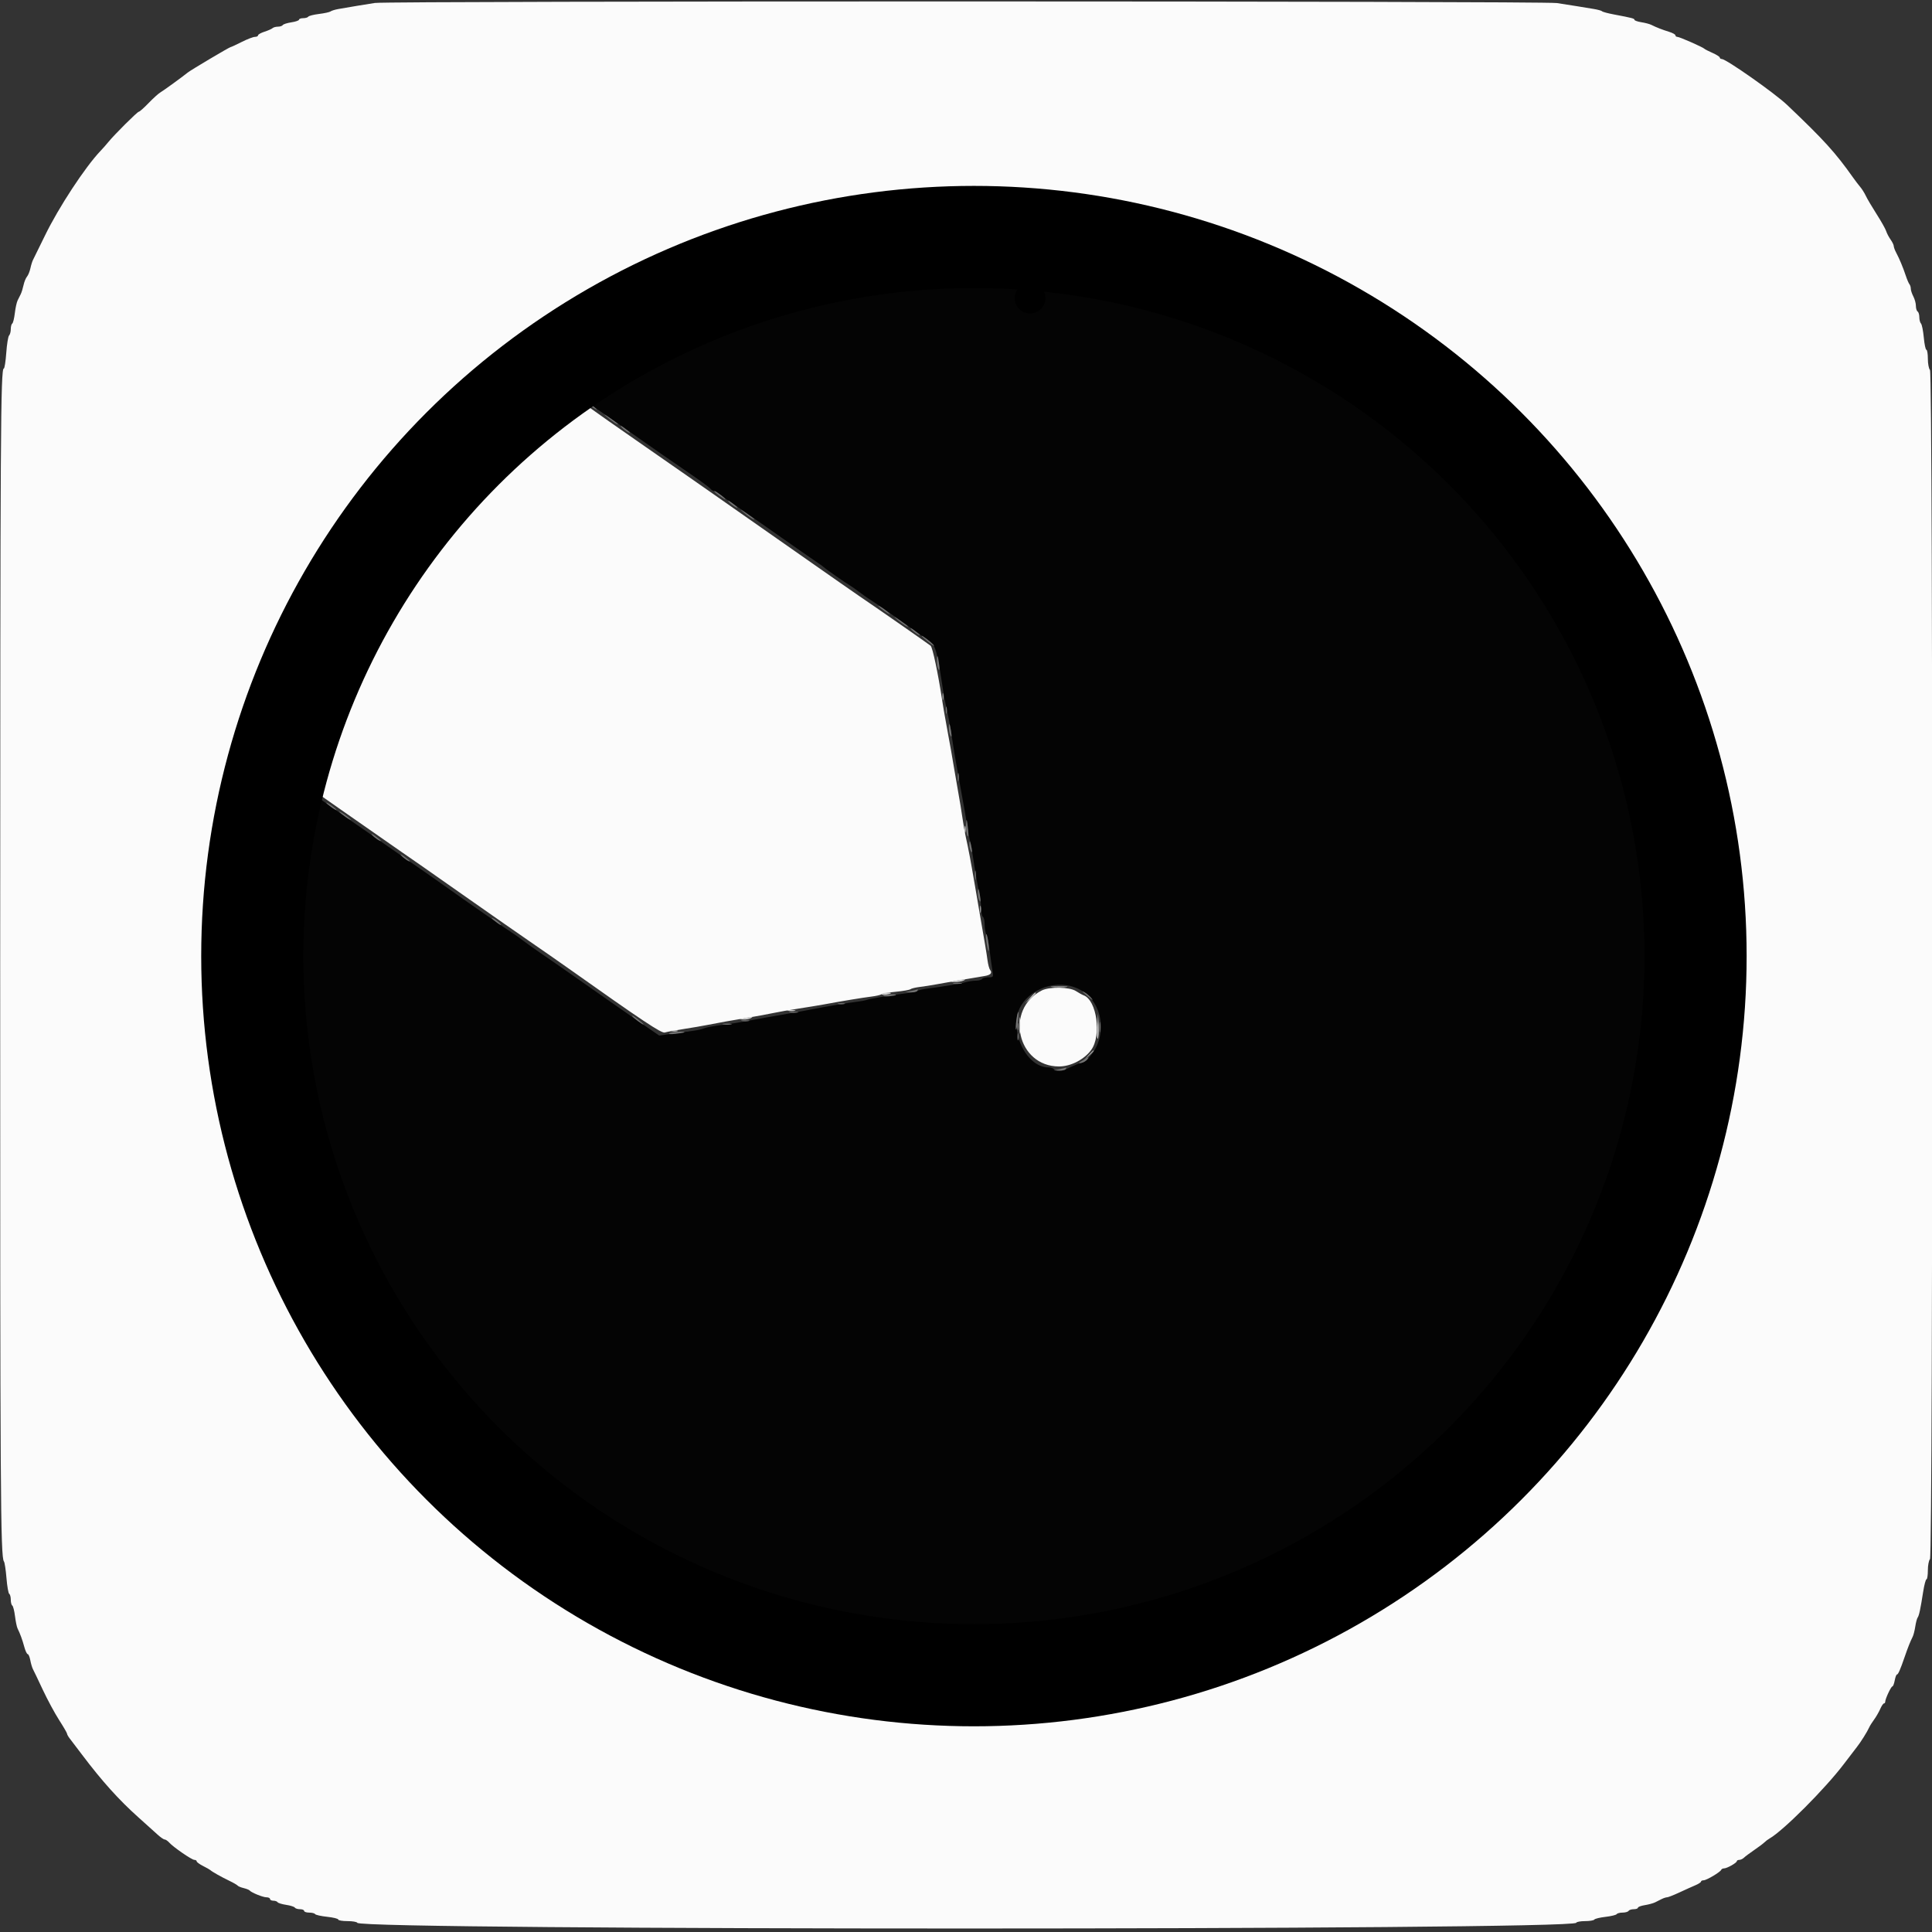 <?xml version="1.0" encoding="UTF-8" standalone="no"?>
<svg
   xmlns:dc="http://purl.org/dc/elements/1.1/"
   xmlns:cc="http://creativecommons.org/ns#"
   xmlns:rdf="http://www.w3.org/1999/02/22-rdf-syntax-ns#"
   xmlns:svg="http://www.w3.org/2000/svg"
   xmlns="http://www.w3.org/2000/svg"
   xmlns:sodipodi="http://sodipodi.sourceforge.net/DTD/sodipodi-0.dtd"
   xmlns:inkscape="http://www.inkscape.org/namespaces/inkscape"
   id="svg"
   version="1.1"
   width="128"
   height="128"
   viewBox="0 0 128 128"
   sodipodi:docname="com.github.Cogitri.gxi.svg"
   inkscape:version="">
  <rect x="0" y="0" width="128" height="128" fill="#333333" stroke="none"/>
  <defs
     id="defs170" />
  <sodipodi:namedview
     pagecolor="#ffffff"
     bordercolor="#666666"
     borderopacity="1"
     objecttolerance="10"
     gridtolerance="10"
     guidetolerance="10"
     inkscape:pageopacity="0"
     inkscape:pageshadow="2"
     inkscape:window-width="3840"
     inkscape:window-height="2031"
     id="namedview168"
     showgrid="false"
     inkscape:zoom="11.313709"
     inkscape:cx="79.399349"
     inkscape:cy="68.386344"
     inkscape:window-x="0"
     inkscape:window-y="55"
     inkscape:window-maximized="1"
     inkscape:current-layer="svg" />
  <g
     id="svgg"
     transform="matrix(0.678,0,0,0.676,-58.046,-49.271)">
    <path
       id="path0"
       d="m 173,96.188 c -2.497,0.265 -4.445,0.588 -7,1.162 -0.413,0.093 -1.013,0.211 -1.333,0.262 -0.321,0.052 -0.659,0.15 -0.75,0.219 -0.092,0.069 -0.567,0.176 -1.057,0.238 -0.489,0.062 -1.014,0.182 -1.166,0.267 -0.428,0.237 -1.835,0.664 -2.19,0.664 -0.175,0 -0.364,0.075 -0.421,0.167 -0.056,0.091 -0.249,0.166 -0.428,0.166 -0.18,0 -0.456,0.067 -0.616,0.149 -0.689,0.355 -3.918,1.518 -4.214,1.518 -0.179,0 -0.325,0.075 -0.325,0.167 0,0.091 -0.073,0.166 -0.162,0.166 -0.392,0 -5.833,2.63 -7.133,3.448 -0.483,0.304 -0.936,0.552 -1.008,0.552 -0.071,0 -0.651,0.345 -1.288,0.766 -0.638,0.422 -1.309,0.834 -1.492,0.917 -0.49,0.22 -0.962,0.533 -1.248,0.826 -0.139,0.142 -0.536,0.431 -0.882,0.641 -1.319,0.802 -1.363,0.975 -0.412,1.615 0.39,0.262 0.933,0.648 1.208,0.858 0.708,0.541 0.733,0.559 1.75,1.25 1.224,0.831 1.918,1.316 7.417,5.182 0.458,0.322 1.672,1.159 2.697,1.86 1.025,0.701 1.953,1.382 2.062,1.513 0.109,0.132 0.26,0.239 0.336,0.239 0.076,0 2.186,1.444 4.69,3.208 2.503,1.765 4.888,3.433 5.3,3.708 0.412,0.275 0.786,0.545 0.832,0.599 0.099,0.12 2.068,1.497 2.478,1.735 0.158,0.092 0.585,0.392 0.947,0.667 0.363,0.275 0.783,0.575 0.933,0.666 0.943,0.574 6.107,4.257 6.257,4.463 0.278,0.382 0.519,1.369 0.801,3.287 0.155,1.054 0.344,2.179 0.42,2.5 0.235,0.983 0.493,2.36 0.672,3.584 0.094,0.641 0.24,1.541 0.324,2 0.084,0.458 0.271,1.508 0.415,2.333 0.145,0.825 0.334,1.875 0.419,2.333 0.085,0.459 0.223,1.287 0.305,1.841 0.083,0.553 0.2,1.161 0.26,1.35 0.06,0.189 0.185,0.861 0.278,1.493 0.226,1.546 0.448,2.827 0.646,3.733 0.09,0.412 0.167,1.064 0.171,1.448 0.004,0.385 0.082,0.745 0.174,0.802 0.091,0.057 0.166,0.4 0.166,0.762 0,0.363 0.073,0.789 0.161,0.949 0.089,0.159 0.236,0.889 0.329,1.622 0.092,0.734 0.216,1.615 0.274,1.959 0.103,0.608 0.093,0.625 -0.402,0.625 -0.28,0 -0.555,0.075 -0.612,0.166 -0.056,0.092 -0.337,0.167 -0.623,0.167 -0.286,0 -0.75,0.07 -1.032,0.156 -0.462,0.142 -2.24,0.437 -3.761,0.626 -0.321,0.039 -0.734,0.138 -0.917,0.22 -0.183,0.081 -0.671,0.186 -1.083,0.234 -1.272,0.147 -3.57,0.531 -3.834,0.64 -0.137,0.058 -0.587,0.142 -1,0.189 -0.756,0.085 -3.045,0.475 -4.583,0.78 -0.458,0.092 -1.246,0.236 -1.75,0.322 -1.647,0.279 -3.899,0.682 -4.75,0.849 -0.458,0.09 -1.433,0.24 -2.167,0.333 -0.733,0.093 -1.483,0.235 -1.666,0.317 -0.184,0.082 -0.634,0.188 -1,0.236 -0.367,0.048 -1.278,0.174 -2.025,0.281 l -1.359,0.194 -1.141,-0.784 c -0.628,-0.432 -1.667,-1.154 -2.309,-1.606 -0.641,-0.452 -1.654,-1.161 -2.25,-1.577 -0.596,-0.415 -1.871,-1.31 -2.833,-1.989 -0.963,-0.678 -2.275,-1.591 -2.917,-2.027 -0.641,-0.437 -1.463,-1.023 -1.825,-1.302 -0.362,-0.28 -0.781,-0.584 -0.93,-0.675 -0.567,-0.349 -4.407,-3.024 -7.379,-5.14 -0.751,-0.535 -1.853,-1.307 -2.449,-1.714 -0.596,-0.407 -1.721,-1.191 -2.5,-1.741 -0.779,-0.55 -1.792,-1.258 -2.25,-1.573 -0.458,-0.316 -1.021,-0.707 -1.25,-0.868 -8.286,-5.846 -7.833,-5.608 -7.833,-4.127 0,0.216 -0.075,0.439 -0.167,0.496 -0.092,0.057 -0.167,0.312 -0.167,0.567 0,0.254 -0.16,1.056 -0.355,1.781 -0.196,0.725 -0.462,2.144 -0.592,3.152 -0.13,1.008 -0.316,2.433 -0.414,3.167 -0.238,1.775 -0.367,14.226 -0.152,14.666 0.089,0.184 0.201,0.896 0.248,1.584 0.13,1.879 0.528,4.624 0.835,5.75 0.274,1.006 0.538,2.3 0.708,3.459 0.05,0.344 0.158,0.668 0.24,0.718 0.082,0.051 0.149,0.235 0.149,0.41 0,0.361 0.429,1.766 0.672,2.202 0.089,0.159 0.161,0.436 0.161,0.615 0,0.179 0.071,0.37 0.157,0.423 0.087,0.053 0.208,0.434 0.27,0.845 0.061,0.412 0.178,0.789 0.259,0.84 0.081,0.05 0.148,0.197 0.148,0.326 0,0.13 0.182,0.632 0.405,1.115 0.224,0.484 0.517,1.218 0.653,1.63 0.135,0.412 0.515,1.323 0.844,2.022 0.329,0.7 0.598,1.329 0.598,1.396 0,0.189 1.002,2.131 1.246,2.415 0.118,0.138 0.265,0.418 0.328,0.623 0.098,0.321 0.558,1.17 1.181,2.181 0.095,0.154 0.341,0.58 0.547,0.946 0.205,0.367 0.522,0.892 0.704,1.167 0.182,0.275 0.376,0.631 0.432,0.792 0.055,0.16 0.167,0.291 0.248,0.291 0.081,0 0.147,0.073 0.147,0.161 0,0.14 2.246,3.391 2.737,3.963 0.099,0.115 0.442,0.548 0.763,0.962 2.397,3.096 5.595,6.521 8.5,9.106 2.307,2.053 2.618,2.308 2.814,2.308 0.102,0 0.186,0.06 0.186,0.133 0,0.073 0.386,0.427 0.859,0.787 0.472,0.36 0.941,0.736 1.041,0.835 0.101,0.1 0.427,0.324 0.725,0.499 0.298,0.175 0.542,0.377 0.542,0.449 0,0.072 0.078,0.131 0.173,0.131 0.096,0 0.58,0.3 1.077,0.666 0.496,0.367 0.98,0.667 1.076,0.667 0.095,0 0.174,0.075 0.174,0.167 0,0.091 0.075,0.166 0.168,0.166 0.092,0 0.473,0.222 0.847,0.492 0.373,0.27 1.029,0.659 1.457,0.863 0.427,0.205 1.003,0.537 1.278,0.739 0.583,0.428 6.274,3.24 6.558,3.24 0.105,0 0.192,0.075 0.192,0.166 0,0.092 0.151,0.167 0.335,0.167 0.185,0 0.466,0.071 0.625,0.159 0.255,0.139 0.774,0.363 1.956,0.844 0.184,0.074 0.746,0.263 1.25,0.42 0.504,0.156 1.032,0.34 1.172,0.409 0.141,0.069 0.514,0.182 0.828,0.251 0.315,0.069 0.688,0.186 0.828,0.259 0.575,0.3 1.913,0.663 3.422,0.927 0.275,0.048 0.65,0.149 0.834,0.224 0.183,0.075 0.933,0.267 1.666,0.425 0.734,0.158 1.506,0.354 1.717,0.435 0.21,0.081 0.712,0.147 1.115,0.147 0.402,0 0.778,0.075 0.835,0.167 0.057,0.091 0.455,0.168 0.885,0.17 0.43,0.001 1.307,0.079 1.948,0.172 3.873,0.563 10.671,0.747 13.75,0.372 0.779,-0.095 2.392,-0.264 3.584,-0.376 1.191,-0.112 2.297,-0.271 2.456,-0.354 0.159,-0.083 0.629,-0.151 1.044,-0.151 0.415,0 0.884,-0.067 1.044,-0.149 0.267,-0.138 1.424,-0.411 2.622,-0.62 0.275,-0.048 0.65,-0.151 0.834,-0.23 0.183,-0.078 0.558,-0.19 0.833,-0.249 1.867,-0.397 2.353,-0.513 2.5,-0.597 0.092,-0.052 0.617,-0.232 1.167,-0.398 0.55,-0.167 1.15,-0.365 1.333,-0.44 0.183,-0.075 0.798,-0.285 1.367,-0.465 0.568,-0.181 1.281,-0.438 1.583,-0.571 0.303,-0.134 1.075,-0.454 1.717,-0.711 0.641,-0.258 1.314,-0.566 1.495,-0.686 0.181,-0.119 0.462,-0.217 0.625,-0.217 0.163,0 0.296,-0.075 0.296,-0.167 0,-0.092 0.095,-0.167 0.212,-0.167 0.116,0 0.81,-0.309 1.541,-0.687 3.895,-2.014 4.613,-2.417 5.789,-3.251 0.436,-0.309 0.831,-0.562 0.877,-0.562 0.047,0 0.763,-0.468 1.592,-1.041 0.828,-0.573 1.674,-1.155 1.879,-1.292 3.031,-2.035 9.529,-8.126 12.448,-11.667 2.111,-2.561 3.408,-4.24 3.606,-4.666 0.063,-0.138 0.354,-0.55 0.647,-0.917 0.292,-0.367 0.737,-1.042 0.987,-1.5 0.251,-0.458 0.553,-0.946 0.673,-1.083 0.324,-0.373 2.249,-3.769 2.249,-3.968 0,-0.094 0.057,-0.196 0.125,-0.227 0.139,-0.061 0.71,-1.19 1.631,-3.222 0.333,-0.733 0.78,-1.708 0.993,-2.167 0.214,-0.458 0.48,-1.133 0.592,-1.5 0.111,-0.366 0.296,-0.854 0.41,-1.083 0.461,-0.926 0.749,-1.695 0.749,-1.996 0,-0.175 0.075,-0.364 0.167,-0.421 0.092,-0.056 0.167,-0.308 0.167,-0.56 0,-0.251 0.059,-0.528 0.132,-0.615 0.073,-0.087 0.269,-0.608 0.436,-1.158 0.167,-0.55 0.365,-1.15 0.44,-1.333 0.136,-0.332 0.436,-1.801 0.596,-2.917 0.045,-0.321 0.145,-0.733 0.221,-0.917 0.294,-0.712 0.675,-2.443 0.675,-3.071 0,-0.362 0.075,-0.705 0.166,-0.762 0.092,-0.057 0.167,-0.582 0.167,-1.167 0,-0.585 0.075,-1.11 0.167,-1.166 0.091,-0.057 0.167,-0.568 0.168,-1.135 0.001,-0.568 0.079,-1.895 0.175,-2.949 0.476,-5.249 -0.213,-15.692 -1.265,-19.166 -0.152,-0.505 -0.341,-1.255 -0.419,-1.667 -0.078,-0.413 -0.226,-1.2 -0.328,-1.75 -0.102,-0.55 -0.247,-1.15 -0.323,-1.333 -0.075,-0.184 -0.273,-0.784 -0.44,-1.334 -0.167,-0.55 -0.363,-1.071 -0.436,-1.158 -0.073,-0.087 -0.132,-0.364 -0.132,-0.615 0,-0.251 -0.075,-0.503 -0.167,-0.56 -0.092,-0.057 -0.167,-0.282 -0.167,-0.5 0,-0.218 -0.075,-0.443 -0.166,-0.5 -0.092,-0.057 -0.167,-0.231 -0.167,-0.387 0,-0.157 -0.139,-0.546 -0.309,-0.865 -0.17,-0.32 -0.401,-0.881 -0.515,-1.248 -0.113,-0.367 -0.536,-1.355 -0.941,-2.195 -0.404,-0.841 -0.735,-1.591 -0.736,-1.667 -0.002,-0.39 -2.824,-5.575 -3.858,-7.09 -0.169,-0.248 -0.308,-0.529 -0.308,-0.625 0,-0.095 -0.061,-0.173 -0.137,-0.173 -0.075,0 -0.305,-0.336 -0.51,-0.746 -0.205,-0.411 -0.448,-0.793 -0.54,-0.85 -0.092,-0.057 -0.522,-0.649 -0.955,-1.316 -0.434,-0.668 -0.995,-1.466 -1.247,-1.776 -0.251,-0.309 -1.067,-1.312 -1.811,-2.229 -0.745,-0.916 -2.063,-2.416 -2.93,-3.333 -0.867,-0.917 -1.623,-1.719 -1.681,-1.784 -0.331,-0.368 -3.352,-3.165 -3.772,-3.491 -0.275,-0.214 -0.657,-0.539 -0.848,-0.723 -0.574,-0.553 -3.882,-3.072 -5.008,-3.815 -0.354,-0.234 -0.965,-0.653 -1.358,-0.931 -0.393,-0.278 -0.752,-0.506 -0.797,-0.506 -0.046,0 -0.587,-0.328 -1.203,-0.729 -0.616,-0.401 -1.569,-0.974 -2.119,-1.272 -0.55,-0.299 -1.075,-0.601 -1.167,-0.672 -0.232,-0.18 -3.023,-1.572 -3.833,-1.913 -0.367,-0.154 -1.192,-0.527 -1.834,-0.83 -0.641,-0.303 -1.564,-0.673 -2.05,-0.824 -0.486,-0.15 -1.287,-0.457 -1.781,-0.683 -0.494,-0.226 -0.978,-0.41 -1.077,-0.41 -0.099,0 -0.31,-0.069 -0.469,-0.153 -0.159,-0.084 -0.739,-0.274 -1.289,-0.421 -0.55,-0.148 -1.338,-0.389 -1.75,-0.537 -0.413,-0.147 -1.176,-0.351 -1.695,-0.453 -0.52,-0.103 -1.001,-0.243 -1.07,-0.311 -0.068,-0.069 -0.397,-0.125 -0.73,-0.125 -0.333,0 -0.677,-0.068 -0.764,-0.15 -0.087,-0.082 -0.458,-0.189 -0.825,-0.238 -0.366,-0.049 -1.266,-0.211 -2,-0.361 -1.363,-0.278 -2.419,-0.435 -4.916,-0.73 -1.651,-0.195 -13.331,-0.195 -15.167,0 m 18.419,73.854 c 2.086,1.359 2.386,4.605 0.6,6.497 -0.239,0.254 -0.498,0.461 -0.577,0.461 -0.145,0 -1.126,0.405 -1.648,0.681 -0.384,0.202 -1.082,0.194 -1.211,-0.014 -0.056,-0.092 -0.287,-0.167 -0.512,-0.167 -2.251,0 -3.977,-3.846 -2.701,-6.017 1.187,-2.018 4.099,-2.712 6.049,-1.441"
       inkscape:connector-curvature="0"
       style="fill:#040404;fill-rule:evenodd;stroke:none" />
    <path
       id="path1"
       d="m 122.25,73.175 c -0.873,0.134 -2.59,0.42 -3.583,0.597 -0.321,0.057 -0.659,0.162 -0.75,0.233 -0.092,0.071 -0.599,0.183 -1.128,0.248 -0.528,0.066 -1.001,0.186 -1.051,0.266 -0.05,0.081 -0.274,0.148 -0.498,0.148 -0.224,0 -0.407,0.066 -0.407,0.147 0,0.082 -0.335,0.199 -0.746,0.26 -0.41,0.062 -0.79,0.183 -0.843,0.269 -0.053,0.086 -0.265,0.157 -0.471,0.157 -0.205,0 -0.444,0.066 -0.531,0.147 -0.087,0.08 -0.44,0.236 -0.784,0.346 -0.343,0.11 -0.625,0.269 -0.625,0.353 0,0.085 -0.139,0.154 -0.31,0.154 -0.17,0 -0.751,0.224 -1.291,0.498 -0.54,0.274 -1.025,0.499 -1.078,0.5 -0.115,0.002 -3.921,2.269 -4.205,2.504 -0.456,0.378 -2.358,1.763 -2.67,1.945 -0.185,0.108 -0.702,0.576 -1.148,1.041 -0.445,0.465 -0.873,0.845 -0.95,0.845 -0.144,0 -2.404,2.258 -3.003,3 -0.185,0.23 -0.515,0.605 -0.734,0.834 -1.504,1.576 -4.12,5.574 -5.451,8.333 -0.553,1.146 -1.068,2.198 -1.145,2.339 -0.076,0.14 -0.194,0.515 -0.262,0.833 -0.068,0.318 -0.219,0.69 -0.336,0.828 -0.117,0.138 -0.268,0.51 -0.336,0.828 -0.068,0.318 -0.189,0.711 -0.269,0.875 -0.08,0.163 -0.219,0.444 -0.31,0.625 -0.09,0.18 -0.213,0.745 -0.273,1.254 -0.06,0.51 -0.173,0.967 -0.252,1.016 -0.079,0.049 -0.143,0.294 -0.143,0.545 0,0.251 -0.075,0.532 -0.166,0.623 -0.092,0.091 -0.215,0.856 -0.275,1.7 -0.06,0.844 -0.168,1.534 -0.239,1.534 -0.312,0 -0.348,6.016 -0.355,58.417 -0.007,51.807 0.032,58.071 0.365,58.5 0.072,0.091 0.183,0.822 0.248,1.624 0.065,0.802 0.186,1.5 0.27,1.552 0.083,0.051 0.152,0.309 0.152,0.574 0,0.264 0.066,0.521 0.147,0.571 0.081,0.05 0.2,0.516 0.265,1.037 0.065,0.52 0.178,1.065 0.25,1.21 0.249,0.501 0.468,1.1 0.659,1.807 0.106,0.389 0.256,0.708 0.333,0.708 0.078,0 0.193,0.272 0.255,0.604 0.062,0.332 0.179,0.726 0.259,0.875 0.081,0.149 0.515,1.059 0.964,2.023 0.45,0.963 1.167,2.295 1.593,2.96 0.426,0.664 0.775,1.267 0.775,1.339 0,0.072 0.114,0.278 0.253,0.457 0.139,0.179 0.683,0.896 1.208,1.594 1.962,2.606 3.587,4.418 5.513,6.148 0.766,0.688 1.617,1.456 1.893,1.708 0.276,0.252 0.578,0.459 0.672,0.459 0.095,0 0.293,0.135 0.441,0.3 0.409,0.457 2.211,1.7 2.463,1.7 0.123,0 0.223,0.063 0.223,0.14 0,0.077 0.282,0.284 0.625,0.458 0.344,0.175 0.663,0.356 0.709,0.402 0.149,0.149 1.067,0.668 1.833,1.037 0.412,0.198 0.788,0.415 0.835,0.482 0.047,0.066 0.309,0.176 0.583,0.243 0.274,0.067 0.536,0.171 0.582,0.23 0.16,0.207 1.303,0.674 1.65,0.674 0.193,0 0.35,0.075 0.35,0.167 0,0.092 0.146,0.167 0.323,0.167 0.178,0 0.365,0.066 0.415,0.147 0.05,0.081 0.428,0.198 0.839,0.26 0.412,0.061 0.792,0.183 0.846,0.269 0.053,0.086 0.28,0.157 0.504,0.157 0.223,0 0.406,0.075 0.406,0.167 0,0.091 0.221,0.166 0.49,0.166 0.27,0 0.532,0.066 0.582,0.147 0.049,0.081 0.579,0.2 1.176,0.264 0.597,0.064 1.086,0.185 1.086,0.269 0,0.085 0.406,0.154 0.902,0.154 0.497,0 0.928,0.075 0.959,0.167 0.249,0.747 118.856,0.742 119.111,-0.005 0.03,-0.089 0.42,-0.162 0.865,-0.162 0.445,0 0.851,-0.068 0.903,-0.151 0.051,-0.082 0.543,-0.202 1.093,-0.266 0.55,-0.064 1.042,-0.184 1.093,-0.266 0.052,-0.083 0.309,-0.151 0.574,-0.151 0.264,0 0.526,-0.075 0.583,-0.166 0.057,-0.092 0.286,-0.167 0.51,-0.167 0.224,0 0.407,-0.065 0.407,-0.145 0,-0.08 0.303,-0.194 0.674,-0.253 0.37,-0.06 0.82,-0.182 1,-0.272 0.179,-0.09 0.475,-0.238 0.657,-0.33 0.182,-0.092 0.415,-0.167 0.518,-0.167 0.102,0 0.647,-0.215 1.21,-0.478 0.563,-0.263 1.268,-0.581 1.566,-0.707 0.298,-0.126 0.541,-0.286 0.541,-0.355 0,-0.07 0.114,-0.126 0.254,-0.126 0.283,0 1.632,-0.805 1.719,-1.025 0.03,-0.078 0.155,-0.142 0.278,-0.142 0.287,0 1.247,-0.545 1.248,-0.708 0.001,-0.069 0.108,-0.125 0.239,-0.125 0.131,0 0.338,-0.098 0.459,-0.217 0.121,-0.119 0.571,-0.456 0.999,-0.749 0.429,-0.293 0.879,-0.632 1,-0.753 0.122,-0.121 0.345,-0.29 0.496,-0.375 1.335,-0.756 5.464,-4.907 7.283,-7.323 0.483,-0.642 1.042,-1.373 1.242,-1.626 0.381,-0.48 1.037,-1.529 1.224,-1.957 0.06,-0.138 0.272,-0.475 0.472,-0.75 0.2,-0.275 0.47,-0.744 0.6,-1.042 0.129,-0.298 0.292,-0.542 0.361,-0.542 0.07,0 0.126,-0.074 0.126,-0.165 0,-0.276 0.57,-1.501 0.699,-1.501 0.066,0 0.169,-0.263 0.229,-0.584 0.06,-0.321 0.158,-0.583 0.217,-0.583 0.119,0 0.333,-0.491 0.763,-1.75 0.306,-0.894 0.545,-1.497 0.775,-1.951 0.08,-0.156 0.194,-0.606 0.254,-1 0.06,-0.394 0.164,-0.791 0.232,-0.882 0.14,-0.19 0.273,-0.815 0.542,-2.542 0.104,-0.665 0.249,-1.208 0.322,-1.208 0.074,0 0.134,-0.398 0.134,-0.884 0,-0.485 0.094,-0.977 0.208,-1.091 0.307,-0.307 0.307,-116.244 0,-116.55 -0.114,-0.115 -0.208,-0.606 -0.208,-1.092 0,-0.486 -0.064,-0.883 -0.143,-0.883 -0.078,0 -0.193,-0.542 -0.254,-1.205 -0.062,-0.663 -0.185,-1.278 -0.274,-1.367 -0.089,-0.089 -0.162,-0.367 -0.162,-0.618 0,-0.252 -0.075,-0.504 -0.167,-0.56 -0.092,-0.057 -0.167,-0.305 -0.168,-0.552 0,-0.247 -0.113,-0.663 -0.25,-0.926 -0.137,-0.262 -0.249,-0.604 -0.249,-0.758 0,-0.155 -0.059,-0.352 -0.132,-0.439 -0.073,-0.087 -0.232,-0.459 -0.353,-0.825 -0.265,-0.804 -0.628,-1.677 -0.946,-2.276 -0.13,-0.243 -0.235,-0.532 -0.235,-0.641 0,-0.109 -0.14,-0.398 -0.312,-0.641 -0.171,-0.243 -0.365,-0.616 -0.431,-0.828 -0.066,-0.212 -0.487,-0.962 -0.936,-1.666 -0.449,-0.705 -0.92,-1.507 -1.048,-1.782 -0.127,-0.275 -0.372,-0.666 -0.544,-0.87 -0.172,-0.204 -0.486,-0.617 -0.697,-0.917 -1.735,-2.461 -2.852,-3.695 -6.449,-7.124 -1.211,-1.154 -5.964,-4.505 -6.39,-4.505 -0.106,0 -0.193,-0.064 -0.193,-0.142 0,-0.077 -0.319,-0.282 -0.709,-0.453 -0.389,-0.172 -0.745,-0.355 -0.791,-0.406 -0.139,-0.153 -2.429,-1.166 -2.639,-1.166 -0.107,0 -0.195,-0.069 -0.195,-0.154 0,-0.084 -0.281,-0.24 -0.625,-0.345 -0.646,-0.198 -1.25,-0.435 -1.742,-0.684 -0.157,-0.079 -0.588,-0.193 -0.959,-0.252 -0.37,-0.059 -0.674,-0.165 -0.674,-0.234 0,-0.132 -0.22,-0.19 -2,-0.527 -0.596,-0.112 -1.12,-0.253 -1.166,-0.313 -0.046,-0.059 -0.421,-0.163 -0.834,-0.23 -0.412,-0.067 -1.125,-0.185 -1.583,-0.261 -0.458,-0.077 -1.358,-0.219 -2,-0.315 -1.377,-0.205 -114.163,-0.216 -115.5,-0.01 m 65,22.665 c 0.092,0.072 0.767,0.17 1.5,0.217 2.965,0.189 7.598,1.07 11.083,2.106 0.23,0.068 0.867,0.254 1.417,0.413 0.55,0.16 1.115,0.349 1.255,0.419 0.141,0.071 0.51,0.185 0.82,0.253 0.311,0.068 1.067,0.338 1.681,0.599 0.614,0.261 1.483,0.599 1.93,0.749 0.448,0.151 1.359,0.528 2.026,0.839 0.667,0.311 1.255,0.565 1.307,0.565 0.106,0 2.146,1.023 3.564,1.788 2.517,1.356 5.865,3.371 6.412,3.858 0.186,0.165 0.638,0.48 1.005,0.7 0.367,0.219 1.059,0.719 1.539,1.11 0.48,0.391 0.921,0.711 0.98,0.711 0.276,0 5.836,4.899 7.37,6.493 2.233,2.321 4.89,5.466 6.733,7.971 1,1.359 2.295,3.333 2.295,3.499 0,0.096 0.065,0.201 0.145,0.231 0.161,0.062 1.355,1.888 1.355,2.074 0,0.064 0.173,0.349 0.385,0.633 0.344,0.46 0.677,1.076 2.036,3.765 0.754,1.493 2.079,4.496 2.079,4.712 0,0.122 0.063,0.293 0.14,0.38 0.078,0.087 0.349,0.683 0.603,1.325 0.254,0.642 0.523,1.317 0.596,1.5 0.074,0.183 0.182,0.558 0.239,0.833 0.057,0.275 0.281,0.988 0.499,1.584 0.217,0.595 0.485,1.495 0.596,2 0.11,0.504 0.259,1.066 0.33,1.25 0.07,0.183 0.22,0.783 0.332,1.333 0.111,0.55 0.298,1.337 0.415,1.75 0.465,1.647 0.63,2.703 1.076,6.917 0.077,0.733 0.22,1.896 0.317,2.583 0.224,1.596 0.229,9.191 0.006,10.833 -0.093,0.688 -0.234,1.85 -0.313,2.584 -0.406,3.759 -0.553,4.777 -0.866,6 -0.339,1.322 -0.571,2.37 -0.739,3.333 -0.048,0.275 -0.152,0.65 -0.23,0.833 -0.079,0.184 -0.181,0.521 -0.227,0.75 -0.132,0.653 -0.387,1.485 -0.841,2.75 -0.231,0.642 -0.422,1.299 -0.426,1.461 -0.004,0.162 -0.074,0.424 -0.155,0.583 -0.178,0.35 -0.348,0.765 -0.939,2.29 -0.249,0.641 -0.514,1.316 -0.59,1.5 -0.207,0.501 -1.649,3.595 -1.942,4.166 -0.141,0.275 -0.556,1.1 -0.923,1.834 -0.366,0.733 -0.827,1.558 -1.024,1.833 -0.197,0.275 -0.469,0.723 -0.604,0.996 -0.365,0.735 -3.627,5.583 -4.184,6.218 -0.264,0.301 -0.48,0.601 -0.48,0.667 -0.001,0.065 -0.207,0.344 -0.46,0.619 -0.252,0.275 -0.793,0.912 -1.202,1.417 -3.879,4.776 -8.942,9.447 -13.921,12.841 -0.733,0.5 -1.408,0.965 -1.5,1.034 -0.658,0.496 -1.939,1.291 -2.079,1.291 -0.094,0 -0.171,0.075 -0.171,0.167 0,0.092 -0.076,0.167 -0.17,0.167 -0.093,0 -0.45,0.176 -0.792,0.392 -1.656,1.044 -4.639,2.551 -7.705,3.892 -0.321,0.14 -0.839,0.368 -1.151,0.506 -1.547,0.682 -2.865,1.186 -3.371,1.288 -0.308,0.062 -0.894,0.265 -1.301,0.45 -0.406,0.185 -0.989,0.377 -1.295,0.426 -0.306,0.05 -0.597,0.155 -0.646,0.235 -0.049,0.079 -0.273,0.144 -0.498,0.144 -0.225,0 -0.539,0.066 -0.698,0.146 -0.159,0.08 -0.852,0.274 -1.54,0.431 -0.687,0.157 -1.475,0.352 -1.75,0.434 -1.235,0.367 -2.749,0.656 -3.435,0.656 -0.412,0 -0.819,0.068 -0.906,0.152 -0.087,0.084 -0.609,0.191 -1.159,0.237 -0.55,0.046 -1.487,0.16 -2.083,0.254 -2.917,0.458 -4.632,0.549 -9.083,0.483 -4.675,-0.07 -8.362,-0.341 -8.659,-0.636 -0.087,-0.086 -0.626,-0.157 -1.198,-0.157 -0.572,0 -1.08,-0.064 -1.128,-0.142 -0.048,-0.078 -0.597,-0.187 -1.218,-0.242 -0.622,-0.055 -2.331,-0.413 -3.797,-0.796 -1.467,-0.383 -2.892,-0.734 -3.167,-0.779 -0.275,-0.046 -0.575,-0.135 -0.667,-0.198 -0.091,-0.063 -0.635,-0.26 -1.208,-0.437 -0.573,-0.178 -1.042,-0.379 -1.042,-0.448 0,-0.068 -0.171,-0.125 -0.381,-0.125 -0.399,0 -2.039,-0.531 -2.23,-0.722 -0.061,-0.061 -0.209,-0.111 -0.329,-0.111 -0.119,0 -0.651,-0.197 -1.18,-0.437 -0.53,-0.24 -1.226,-0.549 -1.546,-0.686 -1.217,-0.521 -6.056,-2.946 -6.558,-3.287 -0.289,-0.196 -0.644,-0.401 -0.789,-0.457 -0.145,-0.055 -0.698,-0.389 -1.231,-0.742 -0.532,-0.352 -1.088,-0.714 -1.236,-0.804 -1.256,-0.758 -1.91,-1.205 -2.78,-1.9 -0.098,-0.078 -0.354,-0.237 -0.57,-0.352 -0.403,-0.216 -2.198,-1.629 -4.608,-3.628 -1.506,-1.249 -5.984,-5.694 -7.43,-7.374 -1.222,-1.42 -2.798,-3.444 -2.798,-3.593 0,-0.065 -0.135,-0.239 -0.3,-0.387 -0.165,-0.148 -0.557,-0.645 -0.87,-1.103 -0.314,-0.458 -0.693,-0.983 -0.843,-1.167 -0.15,-0.183 -0.415,-0.596 -0.588,-0.916 -0.174,-0.321 -0.361,-0.621 -0.416,-0.667 -0.216,-0.181 -2.43,-3.899 -3.126,-5.25 -0.283,-0.55 -0.626,-1.187 -0.761,-1.417 -0.136,-0.229 -0.373,-0.716 -0.527,-1.083 -0.154,-0.367 -0.603,-1.342 -0.996,-2.167 -0.394,-0.825 -0.767,-1.725 -0.83,-2 -0.062,-0.275 -0.292,-0.871 -0.511,-1.324 -0.22,-0.453 -0.399,-0.955 -0.399,-1.115 0,-0.16 -0.075,-0.337 -0.167,-0.394 -0.091,-0.057 -0.166,-0.25 -0.166,-0.429 0,-0.179 -0.066,-0.456 -0.147,-0.615 -0.388,-0.767 -1.107,-3.099 -1.409,-4.568 -0.107,-0.519 -0.251,-1.001 -0.319,-1.069 -0.069,-0.069 -0.125,-0.435 -0.125,-0.813 0,-0.379 -0.075,-0.764 -0.166,-0.855 -0.399,-0.399 -0.815,-3.145 -1.501,-9.901 -0.24,-2.362 -0.139,-11.735 0.139,-12.833 0.104,-0.413 0.261,-1.575 0.35,-2.584 0.228,-2.587 0.707,-5.27 1.012,-5.666 0.07,-0.092 0.171,-0.467 0.224,-0.834 0.258,-1.796 0.301,-1.916 0.723,-2.023 0.276,-0.069 0.56,0.005 0.857,0.224 0.492,0.36 10.864,7.635 11.528,8.085 0.72,0.488 2.816,1.957 6.728,4.714 2.081,1.467 4.737,3.324 5.903,4.127 1.166,0.804 2.757,1.914 3.536,2.468 7.45,5.295 9.259,6.503 9.58,6.399 0.185,-0.06 1.012,-0.213 1.837,-0.341 0.825,-0.128 1.875,-0.308 2.333,-0.401 1.036,-0.207 2.251,-0.425 4.083,-0.732 0.779,-0.13 1.829,-0.325 2.334,-0.433 0.504,-0.108 1.629,-0.306 2.5,-0.44 0.87,-0.134 1.958,-0.313 2.416,-0.398 1.785,-0.331 3.871,-0.676 4.667,-0.773 0.458,-0.056 0.908,-0.158 1,-0.228 0.092,-0.07 0.729,-0.181 1.417,-0.248 0.687,-0.066 1.325,-0.179 1.416,-0.25 0.092,-0.072 0.505,-0.172 0.917,-0.222 0.412,-0.05 1.125,-0.162 1.583,-0.249 0.961,-0.182 3.91,-0.692 4.71,-0.815 0.613,-0.095 0.811,-0.3 0.576,-0.596 -0.087,-0.111 -0.203,-0.539 -0.257,-0.951 -0.086,-0.656 -0.268,-1.755 -0.776,-4.667 -0.072,-0.412 -0.289,-1.687 -0.484,-2.833 -0.372,-2.195 -0.614,-3.481 -0.863,-4.583 -0.083,-0.367 -0.233,-1.229 -0.333,-1.917 -0.101,-0.687 -0.247,-1.588 -0.324,-2 -0.077,-0.413 -0.265,-1.5 -0.417,-2.417 -0.292,-1.755 -0.378,-2.247 -0.823,-4.666 -0.152,-0.825 -0.338,-1.913 -0.414,-2.417 -0.395,-2.615 -0.932,-5.161 -1.123,-5.327 -0.123,-0.107 -4.051,-2.865 -4.993,-3.506 -0.99,-0.674 -2.934,-2.019 -3.979,-2.753 -3.279,-2.302 -12.731,-8.937 -13.166,-9.241 -0.275,-0.193 -0.988,-0.691 -1.584,-1.109 -0.596,-0.417 -2.846,-1.987 -5,-3.489 -2.154,-1.502 -3.993,-2.795 -4.087,-2.874 -0.094,-0.079 -0.769,-0.55 -1.5,-1.047 -0.731,-0.497 -1.416,-0.986 -1.522,-1.085 -0.107,-0.1 -0.579,-0.429 -1.051,-0.731 -1.286,-0.826 -1.185,-1.023 1.434,-2.805 1.151,-0.783 3.39,-2.2 3.476,-2.2 0.041,0 0.694,-0.362 1.454,-0.805 1.285,-0.75 4.12,-2.176 5.463,-2.747 0.321,-0.137 0.958,-0.413 1.417,-0.615 1.867,-0.82 5.05,-1.999 5.398,-1.999 0.157,0 0.356,-0.064 0.443,-0.141 0.087,-0.077 0.609,-0.271 1.159,-0.43 0.55,-0.159 1.187,-0.35 1.416,-0.423 0.798,-0.257 2.889,-0.788 3.584,-0.91 0.275,-0.049 1.212,-0.244 2.083,-0.434 2.319,-0.506 5.985,-0.952 9.417,-1.146 2.701,-0.153 10.587,-0.039 10.833,0.157 m 0.167,74.116 c -3.656,1.861 -2.391,7.449 1.686,7.449 1.146,0 2.468,-0.684 3.147,-1.627 1.021,-1.419 0.536,-4.879 -0.75,-5.349 -0.138,-0.051 -0.475,-0.237 -0.75,-0.415 -0.631,-0.408 -2.579,-0.441 -3.333,-0.058"
       inkscape:connector-curvature="0"
       style="fill:#fbfbfb;fill-rule:evenodd;stroke:none" />
    <path
       id="path2"
       d="m 179.708,95.79 c 0.527,0.033 1.39,0.033 1.917,0 0.527,-0.033 0.096,-0.06 -0.958,-0.06 -1.055,0 -1.486,0.027 -0.959,0.06 m -2.003,45.377 c 0,0.32 0.035,0.452 0.077,0.291 0.041,-0.16 0.041,-0.423 0,-0.583 -0.042,-0.16 -0.077,-0.029 -0.077,0.292 M 110.872,154 c 0,0.321 0.034,0.452 0.076,0.292 0.042,-0.161 0.042,-0.423 0,-0.584 -0.042,-0.16 -0.076,-0.029 -0.076,0.292 m 140.009,5.25 c 0.001,0.458 0.034,0.626 0.072,0.373 0.038,-0.254 0.037,-0.629 -0.002,-0.834 -0.04,-0.205 -0.071,0.003 -0.07,0.461 m -140.836,1.083 c 0,0.413 0.033,0.582 0.073,0.375 0.039,-0.206 0.039,-0.543 0,-0.75 -0.04,-0.206 -0.073,-0.037 -0.073,0.375 M 181.372,162 c 0,0.321 0.034,0.452 0.076,0.292 0.042,-0.161 0.042,-0.423 0,-0.584 -0.042,-0.16 -0.076,-0.029 -0.076,0.292 m 70.007,4.5 c 0,0.412 0.032,0.581 0.072,0.375 0.04,-0.206 0.04,-0.544 0,-0.75 -0.04,-0.206 -0.072,-0.038 -0.072,0.375 m -141.34,6 c 0,0.321 0.034,0.452 0.076,0.292 0.042,-0.161 0.042,-0.423 0,-0.584 -0.042,-0.16 -0.076,-0.029 -0.076,0.292 m 140.84,1.167 c 0,0.412 0.032,0.581 0.072,0.375 0.04,-0.207 0.04,-0.544 0,-0.75 -0.04,-0.207 -0.072,-0.038 -0.072,0.375 m -58.973,2.708 -0.489,0.542 0.541,-0.49 c 0.505,-0.456 0.619,-0.594 0.49,-0.594 -0.029,0 -0.273,0.244 -0.542,0.542 m -81.031,2.542 c 0.002,0.366 0.036,0.497 0.076,0.289 0.04,-0.207 0.039,-0.507 -0.003,-0.666 -0.042,-0.16 -0.074,0.01 -0.073,0.377 m 121.698,35.458 -0.49,0.542 0.542,-0.49 c 0.505,-0.456 0.618,-0.594 0.49,-0.594 -0.029,0 -0.273,0.244 -0.542,0.542 m -1.833,2 -0.49,0.542 0.542,-0.49 c 0.505,-0.456 0.618,-0.594 0.489,-0.594 -0.029,0 -0.272,0.244 -0.541,0.542 m -2.5,2.333 -0.49,0.542 0.542,-0.49 c 0.505,-0.456 0.618,-0.593 0.489,-0.593 -0.029,0 -0.272,0.243 -0.541,0.541 m -49.522,18.583 c 1.082,0.029 2.807,0.029 3.833,0 1.026,-0.029 0.141,-0.053 -1.968,-0.053 -2.108,0 -2.948,0.024 -1.865,0.053"
       inkscape:connector-curvature="0"
       style="fill:#a1a1a1;fill-rule:evenodd;stroke:none" />
    <path
       id="path3"
       d="m 174.109,95.958 c -0.071,0.114 5.034,0.111 10.724,-0.005 1.238,-0.026 -0.651,-0.063 -4.198,-0.083 -3.547,-0.02 -6.484,0.02 -6.526,0.088 m 15.308,0.375 c 0.183,0.079 0.445,0.144 0.583,0.144 0.158,0 0.127,-0.053 -0.083,-0.144 -0.184,-0.078 -0.446,-0.143 -0.584,-0.143 -0.157,0 -0.126,0.053 0.084,0.143 m 6.566,1.217 c 0.078,0.077 0.395,0.115 0.704,0.083 0.549,-0.057 0.546,-0.06 -0.141,-0.141 -0.387,-0.046 -0.64,-0.02 -0.563,0.058 m -32.066,0.117 c -0.057,0.091 -0.343,0.177 -0.635,0.189 -0.433,0.019 -0.458,0.037 -0.132,0.098 0.22,0.042 0.557,-0.003 0.75,-0.1 0.192,-0.097 0.575,-0.204 0.85,-0.24 0.448,-0.057 0.436,-0.067 -0.115,-0.089 -0.339,-0.014 -0.662,0.05 -0.718,0.142 m 33.583,0.231 c 0,0.036 0.257,0.096 0.572,0.132 0.314,0.037 0.535,0.008 0.49,-0.065 -0.081,-0.13 -1.062,-0.192 -1.062,-0.067 m -37.667,0.943 c -0.182,0.123 -0.115,0.139 0.25,0.057 0.613,-0.137 0.746,-0.232 0.32,-0.229 -0.176,0.002 -0.432,0.079 -0.57,0.172 m -2.291,0.679 c -0.298,0.086 -0.542,0.193 -0.542,0.238 0,0.121 0.891,-0.111 1.075,-0.28 0.182,-0.166 0.188,-0.166 -0.533,0.042 m -2.167,0.819 c -0.558,0.224 -0.454,0.338 0.125,0.136 0.275,-0.096 0.5,-0.204 0.5,-0.241 0,-0.099 -0.203,-0.065 -0.625,0.105 m -6.671,2.938 c -0.301,0.148 -0.519,0.297 -0.486,0.33 0.071,0.071 1.115,-0.431 1.115,-0.536 0,-0.101 -0.022,-0.094 -0.629,0.206 m -1.479,0.722 c -0.196,0.079 -0.404,0.219 -0.461,0.311 -0.057,0.092 0.123,0.054 0.4,-0.084 0.276,-0.138 0.503,-0.282 0.503,-0.322 0,-0.085 0.008,-0.086 -0.442,0.095 M 214,104.175 c 0.578,0.392 0.907,0.506 0.5,0.173 -0.229,-0.187 -0.492,-0.341 -0.583,-0.342 -0.092,0 -0.055,0.075 0.083,0.169 m 3,1.742 c 0.311,0.229 0.606,0.416 0.657,0.416 0.158,-0.002 -0.897,-0.821 -1.064,-0.827 -0.087,-0.003 0.096,0.182 0.407,0.411 m -73.458,0.269 c -0.568,0.364 -0.752,0.608 -0.25,0.332 0.382,-0.21 0.981,-0.673 0.875,-0.677 -0.046,-10e-4 -0.327,0.154 -0.625,0.345 m 79.611,3.875 c 0.222,0.273 0.847,0.686 0.847,0.56 0,-0.032 -0.244,-0.237 -0.542,-0.455 -0.335,-0.245 -0.451,-0.285 -0.305,-0.105 m -82.986,0.318 c 0,0.032 0.243,0.237 0.541,0.455 0.336,0.245 0.452,0.285 0.306,0.105 -0.222,-0.273 -0.847,-0.686 -0.847,-0.56 m 2.166,1.514 c 0,0.042 0.383,0.351 0.851,0.687 0.468,0.336 0.802,0.532 0.742,0.434 -0.126,-0.202 -1.593,-1.236 -1.593,-1.121 m 85.75,2.274 c 0.545,0.55 1.027,1 1.073,1 0.046,0 -0.362,-0.45 -0.906,-1 -0.544,-0.55 -1.027,-1 -1.073,-1 -0.046,0 0.362,0.45 0.906,1 m -83.166,-0.422 c 0.503,0.441 1.083,0.819 1.083,0.706 0,-0.034 -0.356,-0.305 -0.792,-0.603 -0.599,-0.41 -0.67,-0.435 -0.291,-0.103 m 1.403,0.982 c 0.222,0.274 0.847,0.687 0.847,0.56 0,-0.032 -0.244,-0.236 -0.542,-0.454 -0.335,-0.246 -0.452,-0.286 -0.305,-0.106 m 85.93,3.606 c 0.821,0.825 1.531,1.5 1.576,1.5 0.046,0 -0.588,-0.675 -1.409,-1.5 -0.822,-0.825 -1.531,-1.5 -1.577,-1.5 -0.046,0 0.589,0.675 1.41,1.5 m -76.417,3.084 c 0.311,0.229 0.607,0.416 0.658,0.416 0.157,-0.002 -0.898,-0.821 -1.065,-0.827 -0.087,-0.003 0.097,0.182 0.407,0.411 m 0.987,0.644 c 0.222,0.273 0.847,0.686 0.847,0.56 0,-0.032 -0.244,-0.237 -0.542,-0.455 -0.335,-0.245 -0.452,-0.285 -0.305,-0.105 m 1.43,1.017 c 0.503,0.441 1.083,0.819 1.083,0.706 0,-0.033 -0.356,-0.305 -0.791,-0.602 -0.6,-0.41 -0.67,-0.435 -0.292,-0.104 m 78.25,0.307 c 0,0.029 0.244,0.273 0.542,0.542 l 0.541,0.49 -0.489,-0.542 c -0.456,-0.505 -0.594,-0.618 -0.594,-0.49 m -64.833,9.109 c 0.229,0.192 0.566,0.427 0.75,0.522 0.227,0.118 0.201,0.062 -0.084,-0.176 -0.229,-0.192 -0.566,-0.427 -0.75,-0.523 -0.227,-0.118 -0.201,-0.062 0.084,0.177 m 1.583,1.084 c 0.503,0.441 1.083,0.819 1.083,0.706 0,-0.033 -0.356,-0.305 -0.791,-0.602 -0.6,-0.41 -0.67,-0.435 -0.292,-0.104 m 1.403,0.983 c 0.222,0.273 0.847,0.686 0.847,0.56 0,-0.032 -0.244,-0.237 -0.542,-0.455 -0.335,-0.245 -0.451,-0.285 -0.305,-0.105 m 1.014,0.65 c 0,0.036 0.318,0.32 0.708,0.629 0.39,0.31 0.602,0.432 0.473,0.271 -0.244,-0.304 -1.181,-1.018 -1.181,-0.9 m 1.502,2.47 c 0.002,0.313 0.071,0.678 0.155,0.81 0.099,0.156 0.12,-0.02 0.058,-0.5 -0.117,-0.92 -0.216,-1.064 -0.213,-0.31 m 0.87,4.819 c 0,0.321 0.034,0.452 0.076,0.292 0.042,-0.161 0.042,-0.423 0,-0.584 -0.042,-0.16 -0.076,-0.029 -0.076,0.292 m 0.297,1.764 c 10e-4,0.267 0.074,0.598 0.162,0.736 0.108,0.17 0.127,0.037 0.057,-0.417 -0.126,-0.824 -0.222,-0.964 -0.219,-0.319 m 0.873,4.819 c 0.002,0.367 0.036,0.497 0.076,0.29 0.039,-0.207 0.038,-0.507 -0.004,-0.667 -0.042,-0.159 -0.074,0.011 -0.072,0.377 m 70.127,1.431 c 10e-4,0.313 0.071,0.678 0.155,0.811 0.099,0.156 0.119,-0.021 0.058,-0.5 -0.118,-0.921 -0.216,-1.065 -0.213,-0.311 m -133.503,-0.135 c 0,0.032 0.244,0.237 0.542,0.455 0.335,0.245 0.452,0.285 0.305,0.105 -0.222,-0.273 -0.847,-0.686 -0.847,-0.56 m 1.667,1.182 c 0,0.045 0.225,0.243 0.5,0.439 0.275,0.196 0.5,0.319 0.5,0.273 0,-0.046 -0.225,-0.244 -0.5,-0.44 -0.275,-0.195 -0.5,-0.318 -0.5,-0.272 m 132.195,0.272 c 0.008,0.433 0.271,1.145 0.277,0.75 0.002,-0.183 -0.06,-0.483 -0.139,-0.666 -0.087,-0.205 -0.141,-0.237 -0.138,-0.084 M 119,152.66 c 0.229,0.192 0.567,0.427 0.75,0.523 0.227,0.118 0.201,0.062 -0.083,-0.177 -0.229,-0.192 -0.567,-0.427 -0.75,-0.522 -0.228,-0.118 -0.201,-0.062 0.083,0.176 m 61.016,1.173 c -0.006,0.413 0.055,0.854 0.135,0.981 0.09,0.142 0.116,-0.082 0.067,-0.583 -0.11,-1.129 -0.19,-1.286 -0.202,-0.398 m 70.166,0.334 c -0.005,0.412 0.056,0.854 0.136,0.98 0.09,0.143 0.116,-0.081 0.067,-0.583 -0.11,-1.129 -0.19,-1.286 -0.203,-0.397 m -128.196,0.56 c 0.222,0.274 0.847,0.687 0.847,0.56 0,-0.032 -0.243,-0.236 -0.541,-0.454 -0.336,-0.246 -0.452,-0.286 -0.306,-0.106 m -11.215,0.196 c -0.058,0.149 -0.093,0.621 -0.08,1.049 0.024,0.761 0.027,0.757 0.138,-0.222 0.121,-1.068 0.108,-1.259 -0.058,-0.827 m 69.565,0.758 c 10e-4,0.221 0.076,0.515 0.166,0.652 0.116,0.176 0.132,0.077 0.057,-0.333 -0.132,-0.719 -0.227,-0.854 -0.223,-0.319 m -55.516,1.046 c 0.222,0.274 0.847,0.687 0.847,0.56 0,-0.032 -0.244,-0.236 -0.542,-0.454 -0.335,-0.246 -0.452,-0.286 -0.305,-0.106 m -14.433,1.773 c 0,0.596 0.03,0.84 0.067,0.542 0.037,-0.298 0.037,-0.786 0,-1.084 -0.037,-0.298 -0.067,-0.054 -0.067,0.542 m 70.492,0.167 c 0,0.412 0.032,0.581 0.072,0.375 0.04,-0.207 0.04,-0.544 0,-0.75 -0.04,-0.207 -0.072,-0.038 -0.072,0.375 m 0.29,1.764 c 0.002,0.267 0.074,0.598 0.162,0.736 0.109,0.17 0.127,0.037 0.057,-0.417 -0.126,-0.824 -0.222,-0.964 -0.219,-0.319 m 69.886,1.152 c 0,0.642 0.031,0.884 0.067,0.538 0.036,-0.346 0.035,-0.871 -0.002,-1.166 -0.037,-0.296 -0.066,-0.013 -0.065,0.628 m -117.388,1.296 c 0,0.032 0.243,0.237 0.541,0.455 0.336,0.245 0.452,0.285 0.306,0.105 -0.222,-0.273 -0.847,-0.686 -0.847,-0.56 m 117.557,1.871 c 0,0.733 0.03,1.013 0.065,0.621 0.035,-0.392 0.035,-0.992 -10e-4,-1.334 -0.036,-0.341 -0.065,-0.02 -0.064,0.713 m -141.155,1.75 c 0,1.604 0.025,2.26 0.055,1.458 0.031,-0.802 0.031,-2.114 0,-2.916 -0.03,-0.802 -0.055,-0.146 -0.055,1.458 m 71.93,-1.34 c 0.059,0.459 0.15,0.877 0.201,0.929 0.137,0.137 -0.052,-1.482 -0.191,-1.635 -0.064,-0.071 -0.069,0.247 -0.01,0.706 m 69.227,3.09 c -0.001,0.825 0.028,1.184 0.062,0.797 0.035,-0.387 0.036,-1.062 10e-4,-1.5 -0.034,-0.438 -0.063,-0.122 -0.063,0.703 m -72.434,1.034 c 0.206,0.04 0.543,0.04 0.75,0 0.206,-0.039 0.037,-0.072 -0.375,-0.072 -0.413,0 -0.582,0.033 -0.375,0.072 m -4.125,0.716 -0.584,0.123 0.532,0.022 c 0.293,0.012 0.578,-0.053 0.635,-0.145 0.057,-0.092 0.08,-0.157 0.052,-0.145 -0.029,0.012 -0.315,0.077 -0.635,0.145 m 16.75,0.107 c 0.848,0.753 1.161,0.973 0.834,0.586 -0.182,-0.215 -0.481,-0.468 -0.666,-0.562 -0.184,-0.095 -0.26,-0.105 -0.168,-0.024 m -19.476,0.354 c -0.044,0.071 0.214,0.1 0.573,0.066 0.359,-0.034 0.653,-0.092 0.653,-0.128 0,-0.124 -1.147,-0.066 -1.226,0.062 m 79.091,0.817 c -0.018,0.565 -0.075,1.165 -0.128,1.333 -0.089,0.285 -0.083,0.286 0.091,0.015 0.107,-0.166 0.162,-0.741 0.128,-1.334 l -0.059,-1.042 -0.032,1.028 m -83.49,0.004 c 0.16,0.041 0.423,0.041 0.583,0 0.16,-0.042 0.029,-0.077 -0.292,-0.077 -0.321,0 -0.452,0.035 -0.291,0.077 m -4.75,0.836 c 0.206,0.039 0.543,0.039 0.75,0 0.206,-0.04 0.037,-0.073 -0.375,-0.073 -0.413,0 -0.582,0.033 -0.375,0.073 m 22.139,0.729 c -0.063,0.472 -0.081,0.892 -0.04,0.933 0.041,0.041 0.128,-0.31 0.192,-0.78 0.065,-0.47 0.083,-0.89 0.04,-0.933 -0.043,-0.043 -0.13,0.308 -0.192,0.78 m -37.538,-0.385 c 0.132,0.213 1.107,0.935 1.107,0.819 0,-0.041 -0.275,-0.285 -0.612,-0.541 -0.336,-0.257 -0.559,-0.382 -0.495,-0.278 m 10.734,0.489 c 0.207,0.04 0.507,0.039 0.667,-0.003 0.159,-0.042 -0.011,-0.074 -0.377,-0.073 -0.367,0.002 -0.497,0.036 -0.29,0.076 m -47.795,1.348 0.081,1.284 0.052,-1.15 c 0.028,-0.632 -0.009,-1.21 -0.082,-1.284 -0.073,-0.074 -0.096,0.444 -0.051,1.15 m 45.96,-1.015 c 0.206,0.04 0.543,0.04 0.75,0 0.206,-0.039 0.037,-0.072 -0.375,-0.072 -0.413,0 -0.582,0.033 -0.375,0.072 m -5.273,0.867 c -0.141,0.09 0.086,0.112 0.584,0.059 0.447,-0.048 0.845,-0.115 0.883,-0.149 0.151,-0.133 -1.251,-0.047 -1.467,0.09 m 34.02,0.349 c 0,0.321 0.034,0.452 0.076,0.292 0.042,-0.161 0.042,-0.423 0,-0.584 -0.042,-0.16 -0.076,-0.029 -0.076,0.292 m -74.357,2.417 c -0.005,0.458 0.053,0.933 0.131,1.055 0.082,0.131 0.11,-0.146 0.067,-0.666 -0.101,-1.221 -0.185,-1.387 -0.198,-0.389 m 80.857,-0.175 c -0.54,0.298 -0.626,0.416 -0.228,0.312 0.19,-0.049 0.431,-0.194 0.537,-0.322 0.225,-0.271 0.196,-0.27 -0.309,0.01 m -2.372,0.925 -0.584,0.122 0.532,0.022 c 0.293,0.012 0.578,-0.053 0.635,-0.144 0.057,-0.092 0.08,-0.157 0.052,-0.145 -0.029,0.012 -0.315,0.077 -0.635,0.145 m 61.067,0.232 c -0.049,0.128 -0.064,0.522 -0.033,0.875 0.053,0.595 0.063,0.578 0.136,-0.232 0.081,-0.894 0.055,-1.056 -0.103,-0.643 m -139.132,1.851 c 0.137,0.613 0.232,0.746 0.229,0.319 -0.002,-0.175 -0.079,-0.432 -0.172,-0.569 -0.123,-0.183 -0.139,-0.115 -0.057,0.25 m 138.669,0.771 c -0.059,0.293 -0.076,0.563 -0.038,0.601 0.038,0.038 0.12,-0.167 0.184,-0.455 0.063,-0.288 0.08,-0.559 0.038,-0.601 -0.043,-0.043 -0.126,0.162 -0.184,0.455 m -0.348,1.187 c -0.13,0.406 -0.188,1.457 -0.073,1.334 0.064,-0.069 0.144,-0.444 0.179,-0.834 0.063,-0.704 0.021,-0.898 -0.106,-0.5 m -0.436,2.167 c -0.05,0.358 -0.024,0.562 0.06,0.478 0.08,-0.08 0.119,-0.361 0.086,-0.624 -0.055,-0.441 -0.067,-0.429 -0.146,0.146 m -136.654,1.198 c 0,0.224 0.062,0.445 0.137,0.492 0.075,0.046 0.104,-0.137 0.064,-0.407 -0.087,-0.596 -0.201,-0.643 -0.201,-0.085 m 5.6,14.077 c 0.142,0.284 0.283,0.517 0.314,0.517 0.135,0 -0.139,-0.675 -0.344,-0.845 -0.172,-0.143 -0.165,-0.063 0.03,0.328 m 124.339,1.725 -0.3,0.542 0.344,-0.417 c 0.304,-0.37 0.44,-0.667 0.303,-0.667 -0.026,0 -0.182,0.244 -0.347,0.542 M 120,202.91 c 0,0.066 0.15,0.311 0.333,0.545 0.184,0.233 0.334,0.369 0.334,0.302 0,-0.067 -0.15,-0.312 -0.334,-0.545 C 120.15,202.979 120,202.843 120,202.91 m 117.968,4.715 c -0.294,0.342 -0.514,0.708 -0.426,0.708 0.034,0 0.228,-0.225 0.432,-0.5 0.401,-0.543 0.398,-0.678 -0.006,-0.208 m -113.053,2.376 c 0.791,0.923 0.802,0.933 0.621,0.582 -0.095,-0.183 -0.385,-0.52 -0.646,-0.749 l -0.473,-0.416 0.498,0.583 m 105.509,6.388 c -1.646,1.665 -2.321,2.415 -1.5,1.666 0.821,-0.749 1.868,-1.762 2.327,-2.25 2.062,-2.195 2.314,-2.471 2.242,-2.458 -0.042,0.008 -1.423,1.377 -3.069,3.042 m -101.598,-1.847 c 0.691,0.736 0.841,0.868 0.841,0.743 0,-0.027 -0.357,-0.383 -0.792,-0.792 l -0.792,-0.743 0.743,0.792 m 1.424,1.625 c 0.358,0.366 0.688,0.666 0.734,0.666 0.046,0 -0.209,-0.3 -0.567,-0.666 -0.358,-0.367 -0.689,-0.667 -0.735,-0.667 -0.045,0 0.21,0.3 0.568,0.667 m 2.333,2.166 c 0.358,0.367 0.689,0.667 0.735,0.667 0.045,0 -0.21,-0.3 -0.568,-0.667 -0.358,-0.366 -0.688,-0.666 -0.734,-0.666 -0.046,0 0.209,0.3 0.567,0.666 m 1.75,1.584 c 0.311,0.32 0.603,0.583 0.649,0.583 0.046,0 -0.171,-0.263 -0.482,-0.583 -0.311,-0.321 -0.603,-0.584 -0.649,-0.584 -0.046,0 0.171,0.263 0.482,0.584 m 87.551,3.845 -0.467,0.429 0.541,-0.377 c 0.298,-0.207 0.542,-0.4 0.542,-0.429 0,-0.131 -0.184,-0.018 -0.616,0.377 m -1.615,1.07 c -0.792,0.6 -0.959,0.771 -0.519,0.532 0.382,-0.207 1.375,-1.018 1.25,-1.02 -0.046,-0.001 -0.375,0.219 -0.731,0.488 m -2.186,1.439 c -0.299,0.255 -0.361,0.356 -0.153,0.253 0.306,-0.152 0.879,-0.7 0.715,-0.685 -0.034,0.004 -0.287,0.198 -0.562,0.432 m -72.538,1.562 c 0.234,0.184 0.479,0.334 0.545,0.334 0.067,0 -0.069,-0.15 -0.302,-0.334 -0.233,-0.183 -0.478,-0.333 -0.545,-0.333 -0.067,0 0.069,0.15 0.302,0.333 m 10.622,4.972 c 0.137,0.085 0.437,0.205 0.666,0.266 0.29,0.078 0.341,0.064 0.167,-0.043 -0.138,-0.085 -0.437,-0.204 -0.667,-0.266 -0.289,-0.077 -0.34,-0.064 -0.166,0.043 m 2.586,0.866 c 0.041,0.067 0.262,0.158 0.489,0.202 0.228,0.043 0.38,0.024 0.339,-0.044 -0.042,-0.067 -0.262,-0.158 -0.49,-0.202 -0.228,-0.043 -0.38,-0.024 -0.338,0.044 m 2.723,0.871 c 0.084,0.084 0.33,0.125 0.546,0.091 0.334,-0.053 0.311,-0.076 -0.152,-0.153 -0.331,-0.055 -0.487,-0.03 -0.394,0.062 m 37.774,-0.042 -0.5,0.127 0.448,0.02 c 0.247,0.011 0.495,-0.055 0.552,-0.147 0.057,-0.092 0.08,-0.158 0.052,-0.147 -0.029,0.011 -0.277,0.077 -0.552,0.147 m -36.417,0.398 c 0,0.036 0.258,0.096 0.572,0.132 0.314,0.037 0.535,0.008 0.49,-0.065 -0.081,-0.13 -1.062,-0.192 -1.062,-0.067 m 34.602,0.072 c -0.046,0.075 0.137,0.104 0.407,0.064 0.27,-0.039 0.491,-0.101 0.491,-0.136 0,-0.127 -0.815,-0.062 -0.898,0.072 M 166,235.669 c 0.137,0.088 0.469,0.16 0.736,0.162 0.645,0.003 0.505,-0.093 -0.319,-0.219 -0.454,-0.07 -0.587,-0.052 -0.417,0.057 m 27.938,0.13 c -0.045,0.072 0.176,0.101 0.49,0.065 0.315,-0.037 0.572,-0.096 0.572,-0.132 0,-0.126 -0.981,-0.064 -1.062,0.067 m -22.619,0.753 c 0.075,0.076 0.428,0.112 0.784,0.081 l 0.647,-0.057 -0.784,-0.08 c -0.431,-0.044 -0.722,-0.019 -0.647,0.056 m 17.764,-0.052 -0.833,0.114 0.782,0.026 c 0.43,0.015 0.828,-0.048 0.885,-0.14 0.056,-0.092 0.079,-0.155 0.051,-0.14 -0.028,0.014 -0.426,0.077 -0.885,0.14 m -14.122,0.454 c 0.3,0.037 0.75,0.036 1,-0.002 0.251,-0.038 0.006,-0.068 -0.544,-0.067 -0.55,0.001 -0.755,0.032 -0.456,0.069 m 10.334,0 c 0.299,0.037 0.749,0.036 1,-0.002 0.25,-0.038 0.005,-0.068 -0.545,-0.067 -0.55,0.001 -0.755,0.032 -0.455,0.069"
       inkscape:connector-curvature="0"
       style="fill:#747474;fill-rule:evenodd;stroke:none" />
    <path
       id="path4"
       d="m 110.042,163.083 c 0.002,0.367 0.036,0.497 0.076,0.29 0.04,-0.207 0.038,-0.507 -0.003,-0.667 -0.042,-0.159 -0.075,0.011 -0.073,0.377 m 83.006,10.5 c 0.001,0.459 0.033,0.626 0.072,0.373 0.038,-0.253 0.037,-0.628 -0.003,-0.833 -0.039,-0.205 -0.071,0.002 -0.069,0.46"
       inkscape:connector-curvature="0"
       style="fill:#7c7c7c;fill-rule:evenodd;stroke:none" />
    <path
       id="path5"
       d="m 170.127,96.451 c 0.207,0.04 0.507,0.039 0.667,-0.003 0.159,-0.042 -0.011,-0.074 -0.377,-0.073 -0.367,0.002 -0.497,0.036 -0.29,0.076 m 20.331,0 c 0.207,0.04 0.544,0.04 0.75,0 0.207,-0.04 0.038,-0.072 -0.375,-0.072 -0.412,0 -0.581,0.032 -0.375,0.072 m 38.209,18.101 c 0,0.029 0.243,0.273 0.541,0.542 l 0.542,0.489 -0.49,-0.541 c -0.456,-0.505 -0.593,-0.619 -0.593,-0.49 m 21.872,41.948 c 0,0.321 0.034,0.452 0.076,0.292 0.042,-0.161 0.042,-0.423 0,-0.584 -0.042,-0.16 -0.076,-0.029 -0.076,0.292 m -140.491,5.25 c 0.001,0.458 0.033,0.626 0.072,0.373 0.038,-0.254 0.037,-0.629 -0.003,-0.834 -0.039,-0.205 -0.071,0.003 -0.069,0.461 m 0.004,9.333 c 10e-4,0.55 0.032,0.755 0.069,0.456 0.037,-0.3 0.036,-0.75 -0.002,-1 -0.038,-0.251 -0.068,-0.006 -0.067,0.544 m 74.987,2.417 c 0,0.321 0.034,0.452 0.076,0.292 0.042,-0.161 0.042,-0.423 0,-0.584 -0.042,-0.16 -0.076,-0.029 -0.076,0.292 m 65.5,2.833 c 0,0.321 0.034,0.452 0.076,0.292 0.042,-0.16 0.042,-0.423 0,-0.583 -0.042,-0.161 -0.076,-0.03 -0.076,0.291 m -121.622,38.5 c 0.358,0.367 0.688,0.667 0.734,0.667 0.046,0 -0.21,-0.3 -0.568,-0.667 -0.358,-0.366 -0.688,-0.666 -0.734,-0.666 -0.046,0 0.21,0.3 0.568,0.666 m 39.043,21.285 c 0.208,0.04 0.508,0.038 0.667,-0.003 0.159,-0.042 -0.01,-0.075 -0.377,-0.073 -0.367,0.002 -0.497,0.036 -0.29,0.076 m 24.667,0 c 0.207,0.04 0.507,0.038 0.667,-0.003 0.159,-0.042 -0.011,-0.075 -0.377,-0.073 -0.367,0.002 -0.497,0.036 -0.29,0.076"
       inkscape:connector-curvature="0"
       style="fill:#848484;fill-rule:evenodd;stroke:none" />
    <path
       id="path6"
       d="m 177.461,95.787 c 0.3,0.038 0.75,0.037 1,-0.001 0.251,-0.038 0.006,-0.069 -0.544,-0.068 -0.55,10e-4 -0.755,0.032 -0.456,0.069 m 5.497,0 c 0.298,0.037 0.786,0.037 1.084,0 0.298,-0.037 0.054,-0.067 -0.542,-0.067 -0.596,0 -0.84,0.03 -0.542,0.067 m -10.837,0.333 c 0.296,0.037 0.821,0.038 1.167,0.002 0.346,-0.036 0.104,-0.067 -0.538,-0.067 -0.642,-0.001 -0.925,0.028 -0.629,0.065 m 15.84,10e-4 c 0.3,0.037 0.75,0.036 1,-0.002 0.251,-0.038 0.006,-0.068 -0.544,-0.067 -0.55,10e-4 -0.755,0.032 -0.456,0.069 M 250.872,158 c 0,0.321 0.034,0.452 0.076,0.292 0.042,-0.161 0.042,-0.423 0,-0.584 -0.042,-0.16 -0.076,-0.029 -0.076,0.292 m 0.517,6.667 c 0,0.687 0.03,0.968 0.066,0.625 0.036,-0.344 0.036,-0.907 0,-1.25 -0.036,-0.344 -0.066,-0.063 -0.066,0.625 m 10e-4,3.75 c 0.001,0.733 0.03,1.012 0.066,0.62 0.035,-0.392 0.034,-0.992 -0.002,-1.333 -0.035,-0.341 -0.064,-0.021 -0.064,0.713 m -62.927,1.205 c 0.392,0.035 0.992,0.035 1.333,-0.001 0.341,-0.036 0.021,-0.064 -0.713,-0.064 -0.733,0.001 -1.012,0.03 -0.62,0.065 m 62.409,5.211 c 0,0.321 0.034,0.452 0.076,0.292 0.042,-0.16 0.042,-0.423 0,-0.583 -0.042,-0.161 -0.076,-0.03 -0.076,0.291 m -81.164,61.62 c 0.252,0.038 0.665,0.038 0.917,0 0.252,-0.038 0.046,-0.07 -0.458,-0.07 -0.505,0 -0.711,0.032 -0.459,0.07 m 21.003,0 c 0.253,0.038 0.628,0.037 0.833,-0.002 0.205,-0.04 -0.002,-0.071 -0.461,-0.07 -0.458,0.001 -0.626,0.034 -0.372,0.072"
       inkscape:connector-curvature="0"
       style="fill:#bcbcbc;fill-rule:evenodd;stroke:none" />
    <path
       id="path7"
       d="m 110.542,155.917 c 0.002,0.366 0.036,0.497 0.076,0.289 0.04,-0.207 0.038,-0.507 -0.003,-0.666 -0.042,-0.16 -0.075,0.01 -0.073,0.377 m -0.64,10.583 c 0,1.604 0.025,2.26 0.055,1.458 0.031,-0.802 0.031,-2.114 0,-2.916 -0.03,-0.802 -0.055,-0.146 -0.055,1.458 m 0.643,10.5 c 0,0.412 0.033,0.581 0.073,0.375 0.039,-0.206 0.039,-0.544 0,-0.75 -0.04,-0.206 -0.073,-0.037 -0.073,0.375"
       inkscape:connector-curvature="0"
       style="fill:#c4c4c4;fill-rule:evenodd;stroke:none" />
    <path
       id="path8"
       d="m 179.632,95.624 c 0.576,0.032 1.476,0.032 2,-10e-4 0.523,-0.033 0.051,-0.06 -1.049,-0.059 -1.1,0 -1.528,0.027 -0.951,0.06 m -5.007,0.163 c 0.298,0.037 0.785,0.037 1.083,0 0.298,-0.037 0.054,-0.067 -0.541,-0.067 -0.596,0 -0.84,0.03 -0.542,0.067 m 10.83,0 c 0.295,0.037 0.82,0.037 1.166,10e-4 0.346,-0.036 0.104,-0.066 -0.538,-0.067 -0.641,0 -0.924,0.029 -0.628,0.066 m -21.247,1.661 c 0.161,0.042 0.423,0.042 0.584,0 0.16,-0.042 0.029,-0.076 -0.292,-0.076 -0.321,0 -0.452,0.034 -0.292,0.076 m 32.167,0 c 0.16,0.042 0.423,0.042 0.583,0 0.161,-0.042 0.029,-0.076 -0.291,-0.076 -0.321,0 -0.452,0.034 -0.292,0.076 m -57.431,11.663 c -0.15,0.151 -0.141,0.684 0.014,0.78 0.069,0.042 0.125,-0.141 0.125,-0.407 0,-0.266 -0.006,-0.484 -0.014,-0.484 -0.007,0 -0.063,0.05 -0.125,0.111 m 87.049,2.931 c 0.691,0.736 0.84,0.868 0.84,0.743 0,-0.027 -0.356,-0.383 -0.791,-0.792 l -0.792,-0.743 0.743,0.792 m 6.09,5.791 c 0.545,0.55 1.027,1 1.073,1 0.046,0 -0.362,-0.45 -0.906,-1 -0.544,-0.55 -1.027,-1 -1.073,-1 -0.046,0 0.362,0.45 0.906,1 M 249.5,150.49 c 0,0.27 0.059,0.527 0.132,0.572 0.072,0.045 0.102,-0.176 0.065,-0.49 -0.082,-0.701 -0.197,-0.748 -0.197,-0.082 m 0.879,3.677 c 0,0.412 0.032,0.581 0.072,0.375 0.04,-0.207 0.04,-0.544 0,-0.75 -0.04,-0.207 -0.072,-0.038 -0.072,0.375 m -70.507,0 c 0,0.32 0.034,0.452 0.076,0.291 0.042,-0.16 0.042,-0.423 0,-0.583 -0.042,-0.16 -0.076,-0.029 -0.076,0.292 m -69.983,8.333 c 0,0.688 0.03,0.969 0.066,0.625 0.036,-0.344 0.036,-0.906 0,-1.25 -0.036,-0.344 -0.066,-0.062 -0.066,0.625 m 141.483,-0.167 c 0,0.321 0.034,0.452 0.076,0.292 0.042,-0.16 0.042,-0.423 0,-0.583 -0.042,-0.161 -0.076,-0.03 -0.076,0.291 M 179,169 c -0.57,0.12 -0.572,0.123 -0.083,0.133 0.275,0.006 0.65,-0.054 0.833,-0.133 0.401,-0.172 0.068,-0.172 -0.75,0 m -69.115,1.25 c 10e-4,0.55 0.032,0.755 0.069,0.455 0.037,-0.299 0.036,-0.749 -0.002,-1 -0.038,-0.25 -0.068,-0.005 -0.067,0.545 m 141.487,0.25 c 0,0.321 0.034,0.452 0.076,0.292 0.042,-0.161 0.042,-0.423 0,-0.584 -0.042,-0.16 -0.076,-0.029 -0.076,0.292 m -79.603,-0.197 c -0.047,0.075 0.136,0.104 0.406,0.065 0.271,-0.04 0.492,-0.101 0.492,-0.137 0,-0.127 -0.816,-0.061 -0.898,0.072 m 14.471,0.405 -0.49,0.542 0.542,-0.49 c 0.505,-0.456 0.618,-0.593 0.489,-0.593 -0.029,0 -0.272,0.243 -0.541,0.541 m -23.613,1.243 c 0.207,0.04 0.507,0.039 0.667,-0.003 0.159,-0.042 -0.011,-0.074 -0.377,-0.073 -0.367,0.002 -0.497,0.036 -0.29,0.076 m 22.597,1.466 c 0,0.733 0.03,1.012 0.065,0.62 0.035,-0.392 0.035,-0.992 -10e-4,-1.333 -0.036,-0.341 -0.065,-0.021 -0.064,0.713 m 7.608,0.117 c -0.045,0.706 -0.022,1.224 0.051,1.15 0.073,-0.073 0.11,-0.651 0.082,-1.284 l -0.052,-1.15 -0.081,1.284 m -34.499,-0.867 c -0.576,0.121 -0.577,0.123 -0.083,0.142 0.275,0.011 0.612,-0.053 0.75,-0.142 0.278,-0.18 0.185,-0.18 -0.667,0 m -7.125,1.281 c 0.161,0.042 0.423,0.042 0.584,0 0.16,-0.042 0.029,-0.076 -0.292,-0.076 -0.321,0 -0.452,0.034 -0.292,0.076 m 99.192,4.119 c -0.05,0.129 -0.064,0.485 -0.032,0.792 0.051,0.489 0.068,0.46 0.138,-0.234 0.082,-0.812 0.052,-0.969 -0.106,-0.558 m -0.834,3.836 c -0.05,0.129 -0.064,0.448 -0.031,0.708 0.049,0.385 0.075,0.342 0.142,-0.236 0.084,-0.729 0.047,-0.886 -0.111,-0.472 M 127,212.885 c 0,0.029 0.244,0.273 0.542,0.542 l 0.541,0.49 -0.489,-0.542 C 127.138,212.87 127,212.757 127,212.885 m 105.74,1.49 -0.49,0.542 0.542,-0.49 c 0.505,-0.456 0.618,-0.594 0.489,-0.594 -0.029,0 -0.272,0.244 -0.541,0.542 M 128,214.052 c 0,0.029 0.244,0.273 0.542,0.542 l 0.541,0.489 -0.489,-0.541 C 128.138,214.037 128,213.923 128,214.052 m 3.833,3.833 c 0,0.029 0.244,0.273 0.542,0.542 l 0.542,0.49 -0.49,-0.542 c -0.456,-0.505 -0.594,-0.618 -0.594,-0.49 m 96.658,0.74 -0.574,0.625 0.625,-0.574 c 0.581,-0.535 0.701,-0.676 0.574,-0.676 -0.028,0 -0.309,0.281 -0.625,0.625 m -1.585,1.417 -0.489,0.541 0.541,-0.489 c 0.505,-0.456 0.619,-0.594 0.49,-0.594 -0.029,0 -0.273,0.244 -0.542,0.542 m -27.489,14.625 -0.5,0.127 0.448,0.02 c 0.247,0.01 0.495,-0.056 0.552,-0.147 0.056,-0.092 0.079,-0.158 0.051,-0.147 -0.028,0.011 -0.276,0.077 -0.551,0.147 m -37.917,0.064 c 0,0.036 0.221,0.097 0.491,0.137 0.27,0.039 0.453,0.01 0.407,-0.065 -0.083,-0.133 -0.898,-0.199 -0.898,-0.072 m 13.583,2.436 c 0.275,0.07 0.725,0.127 1,0.127 0.421,10e-4 0.394,-0.021 -0.166,-0.137 -0.845,-0.175 -1.527,-0.167 -0.834,0.01 m 10.084,0 c -0.443,0.093 -0.483,0.125 -0.167,0.135 0.229,0.007 0.717,-0.05 1.083,-0.126 0.556,-0.115 0.584,-0.137 0.167,-0.135 -0.275,0.002 -0.763,0.058 -1.083,0.126"
       inkscape:connector-curvature="0"
       style="fill:#d0d0d0;fill-rule:evenodd;stroke:none" />
    <circle
       id="path911"
       style="fill:#000000;stroke:none"
       cx="186.267"
       cy="102.104"
       r="1.5" />
  </g>
  <ellipse
     style="fill:#000000;fill-opacity:0;stroke:#000000;stroke-width:6.768;stroke-miterlimit:4;stroke-dasharray:none;stroke-opacity:1"
     id="path28"
     cx="64.525"
     cy="63.344"
     rx="47.81"
     ry="47.644" />
</svg>
